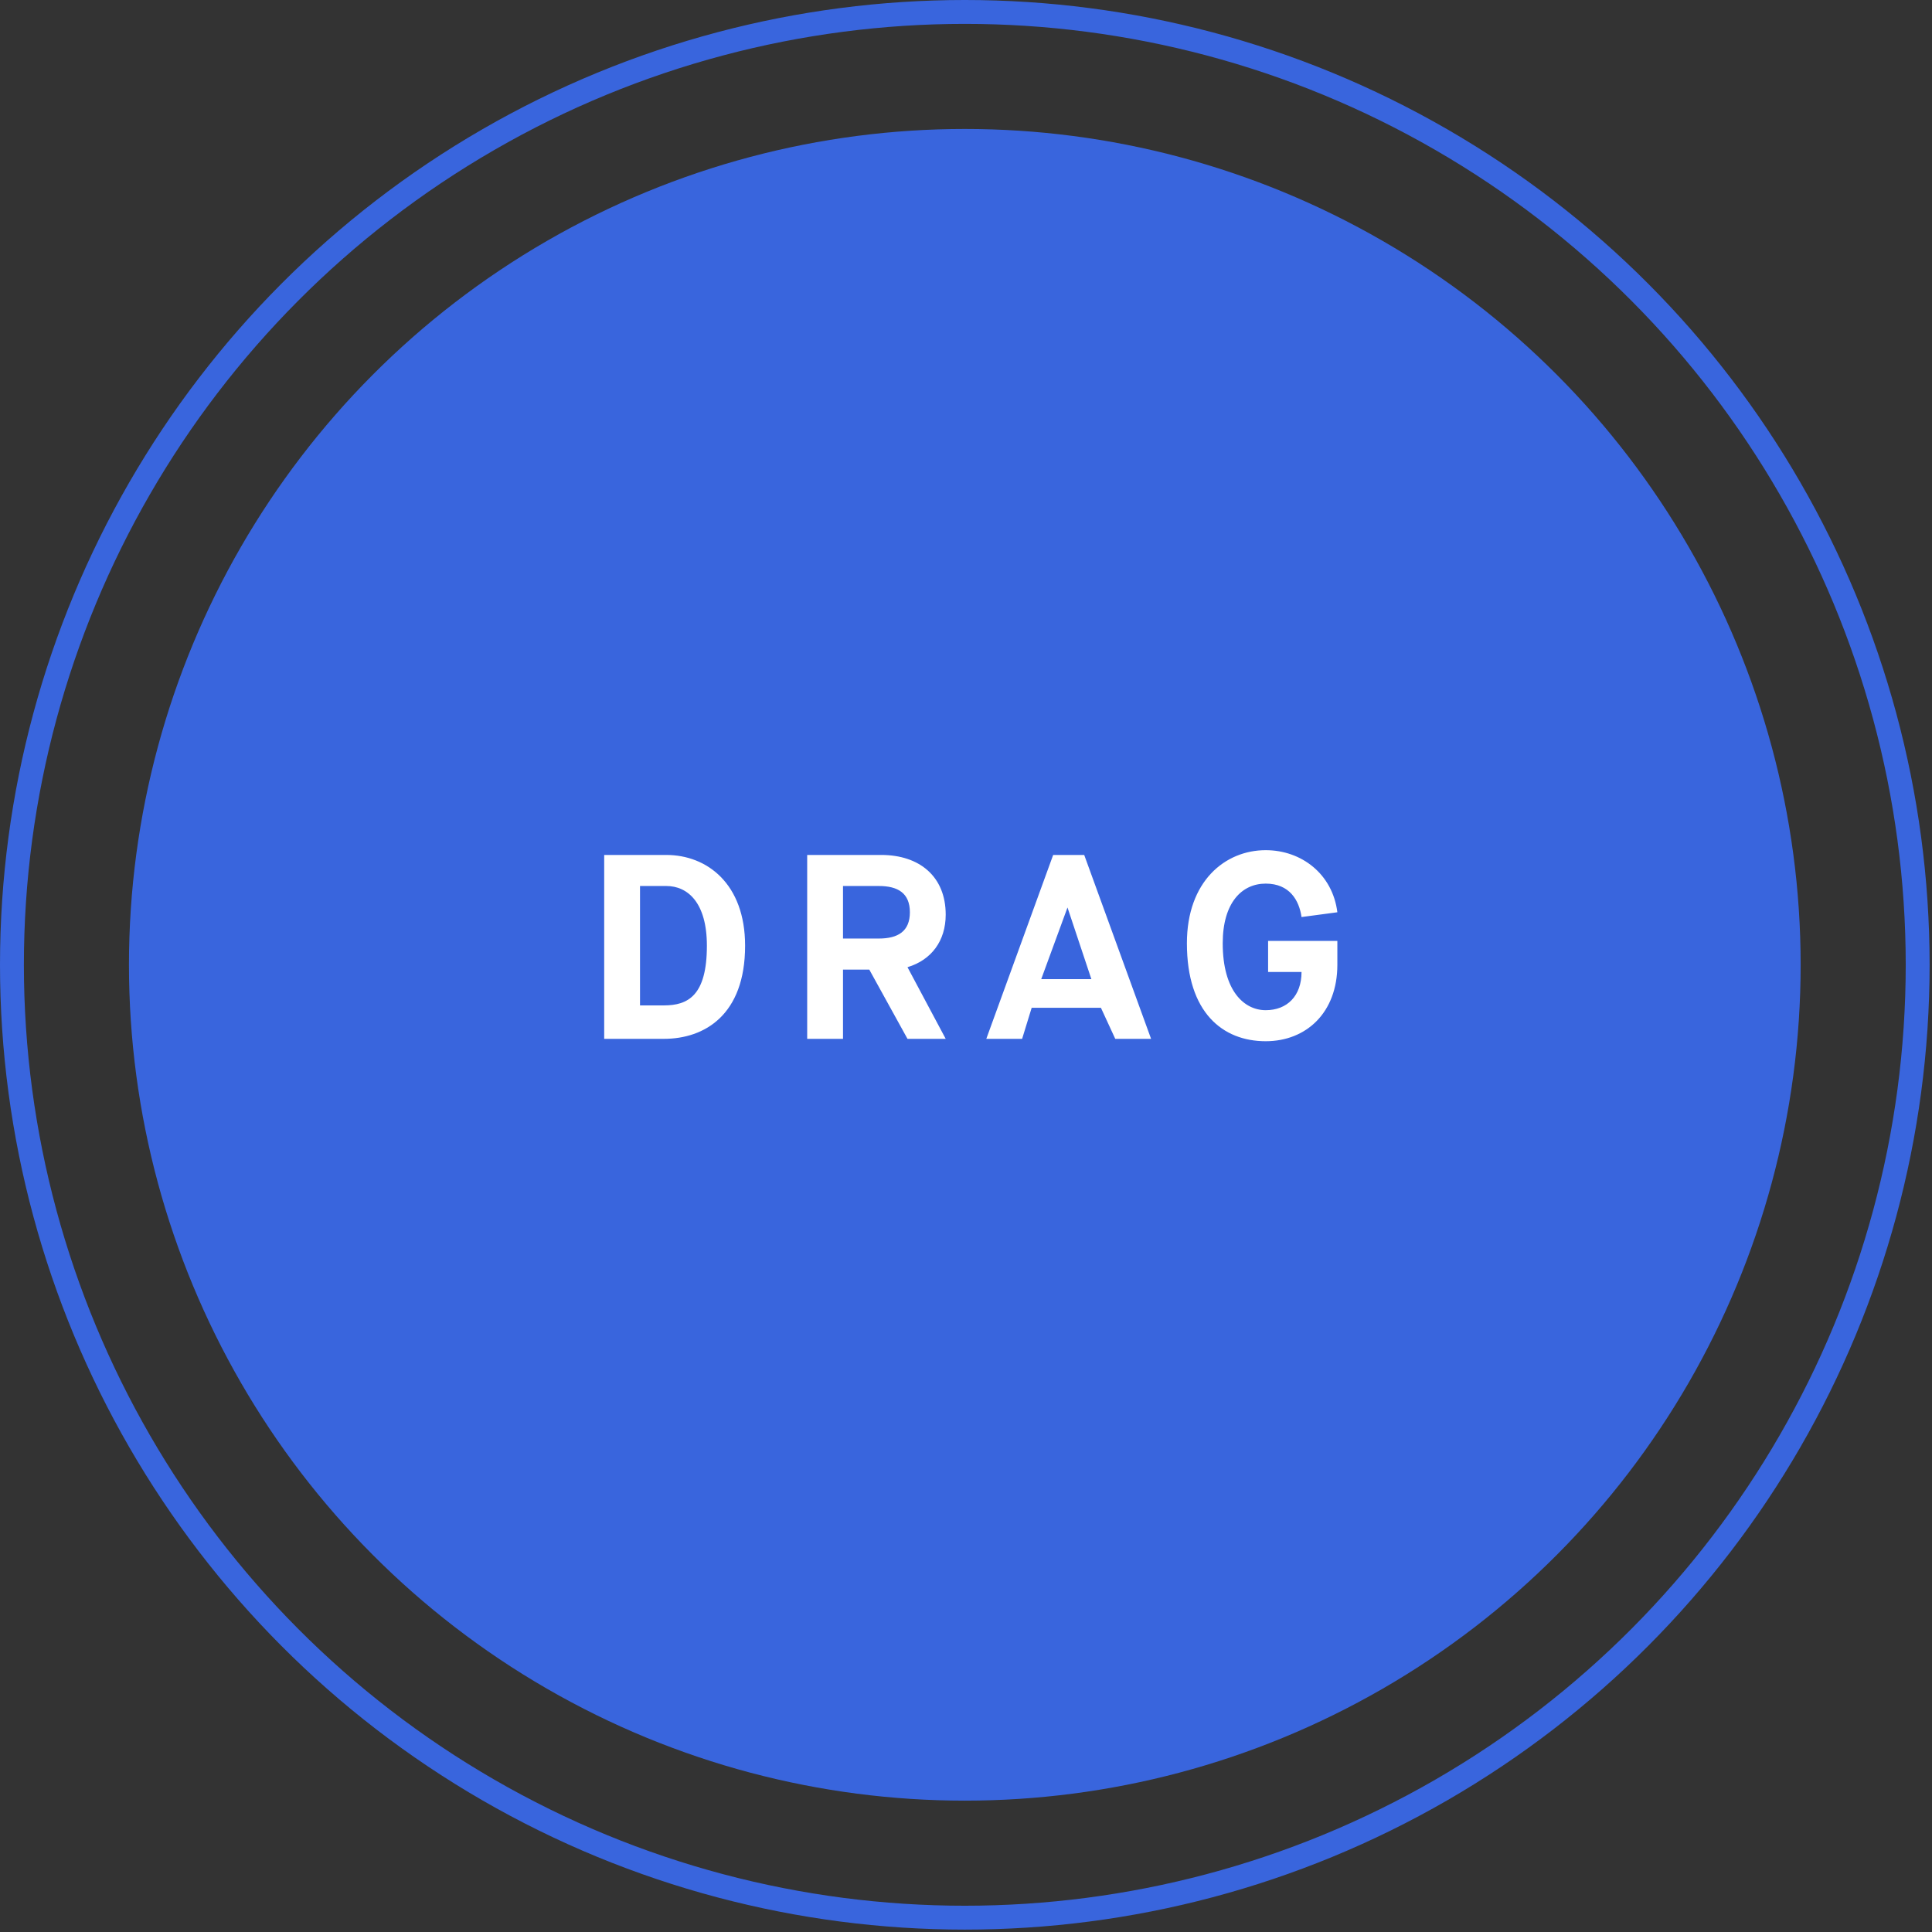 <svg xmlns="http://www.w3.org/2000/svg" viewBox="0 0 80.9 80.9" width="80.9" height="80.9" style="enable-background:new 0 0 80.9 80.9"><rect x="0" y="0" width="80.9" height="80.9" fill="#333333" stroke="none"/><style>.st0{fill:#3965dd}.st1{fill:none;stroke:#3965dd;stroke-miterlimit:10}.st2{fill:#fff}</style><circle class="st0" cx="40.4" cy="40.4" r="35"/><circle class="st1" cx="40.4" cy="40.4" r="39.9"/><path class="st2" d="M25.3 35.8h2.6c1.7 0 3.3 1.2 3.3 3.8 0 2.9-1.7 3.9-3.4 3.9h-2.5v-7.7zm2.5 6.3c1 0 1.8-.4 1.8-2.5 0-1.8-.8-2.5-1.7-2.5h-1.1v5h1zM33.8 35.8h3.1c1.6 0 2.7.9 2.7 2.5 0 1.1-.6 1.9-1.6 2.2l1.6 3H38l-1.6-2.9h-1.1v2.9h-1.5v-7.7zm3 3.5c.8 0 1.3-.3 1.3-1.1s-.5-1.1-1.3-1.1h-1.5v2.2h1.5zM46.1 42.2h-2.9l-.4 1.3h-1.5l2.8-7.7h1.3l2.8 7.7h-1.5l-.6-1.3zM43.6 41h2.1l-1-3-1.1 3zM49.7 39.5c0-2.6 1.6-3.9 3.3-3.9 1.5 0 2.8 1 3 2.6l-1.5.2c-.1-.7-.5-1.4-1.5-1.4s-1.8.8-1.8 2.5c0 2 .9 2.8 1.8 2.8s1.5-.6 1.5-1.6h-1.4v-1.3H56v1c0 2-1.3 3.2-3 3.2-1.8 0-3.3-1.2-3.3-4.1z"/></svg>